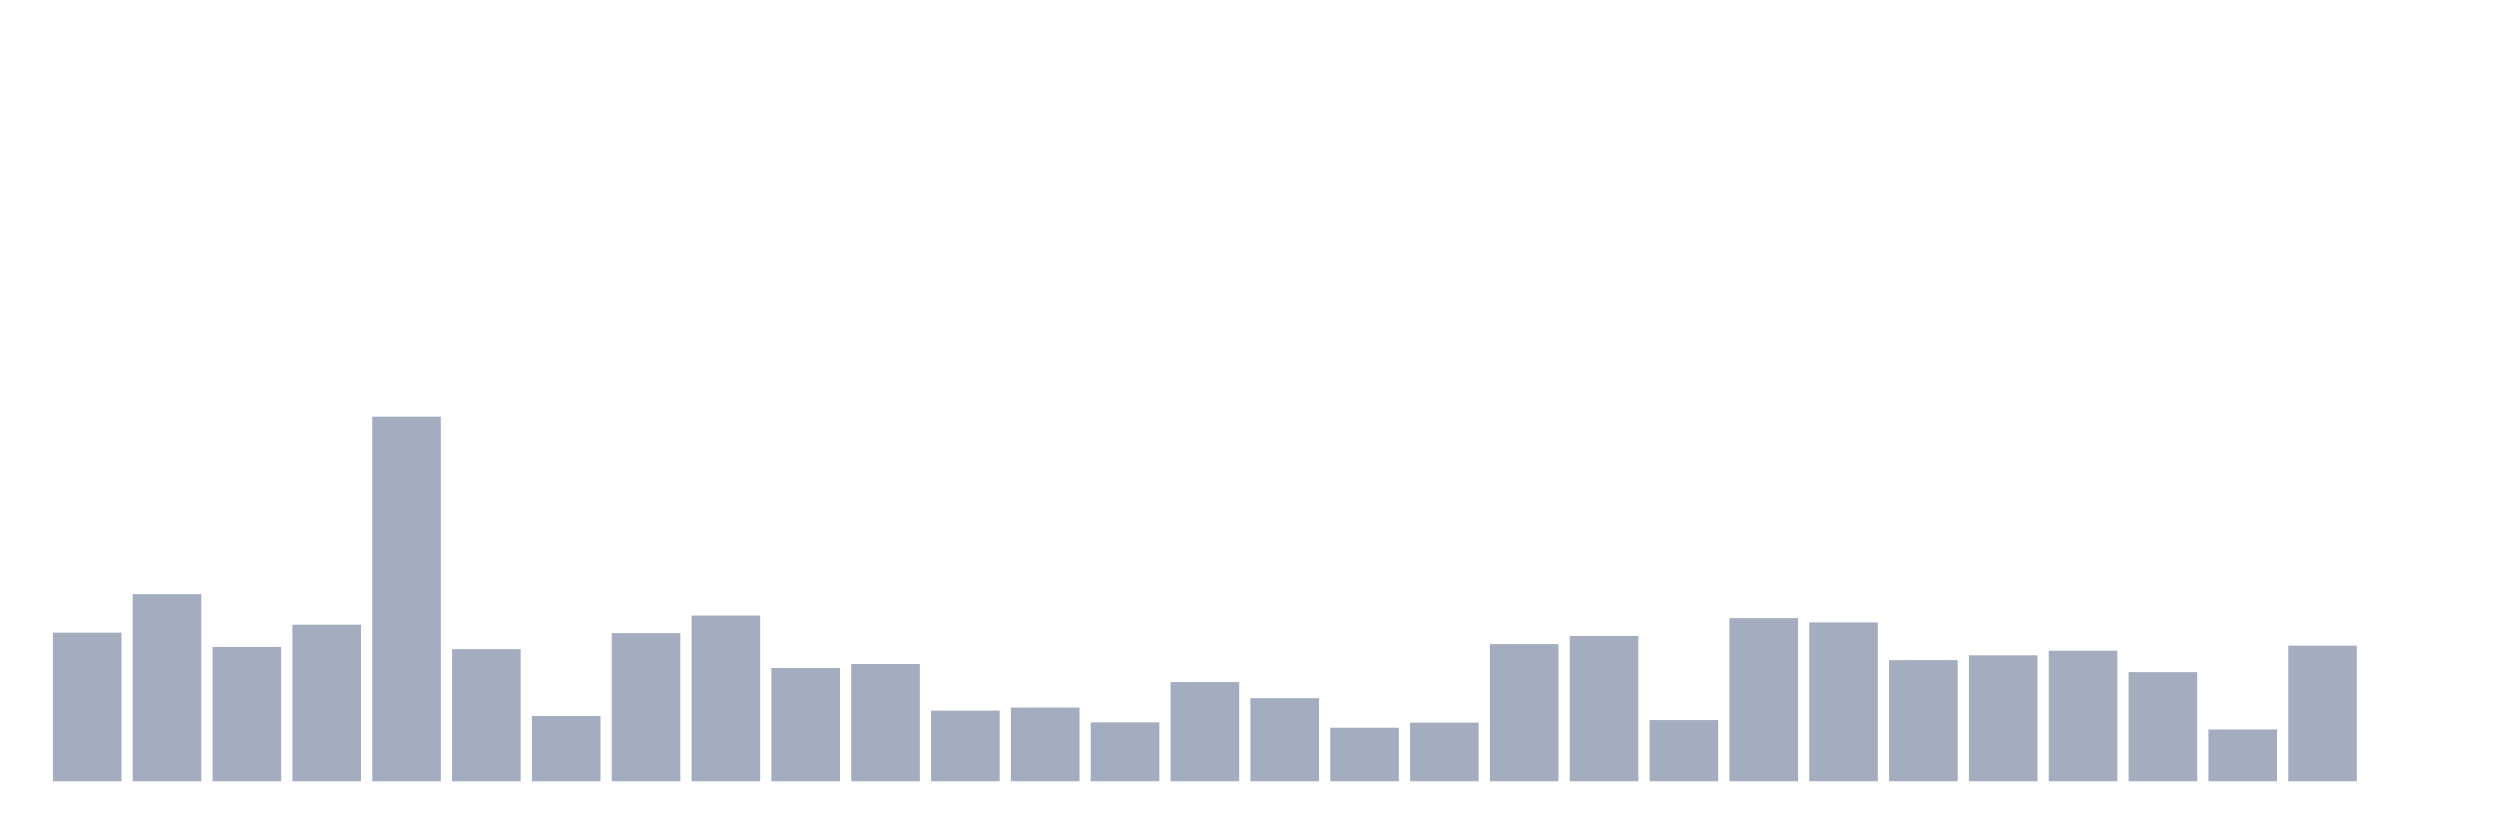 <svg xmlns="http://www.w3.org/2000/svg" viewBox="0 0 480 160"><g transform="translate(10,10)"><rect class="bar" x="0.153" width="13.175" y="111.462" height="28.538" fill="rgb(164,173,192)"></rect><rect class="bar" x="15.482" width="13.175" y="104.07" height="35.93" fill="rgb(164,173,192)"></rect><rect class="bar" x="30.81" width="13.175" y="114.203" height="25.797" fill="rgb(164,173,192)"></rect><rect class="bar" x="46.138" width="13.175" y="109.944" height="30.056" fill="rgb(164,173,192)"></rect><rect class="bar" x="61.466" width="13.175" y="70" height="70" fill="rgb(164,173,192)"></rect><rect class="bar" x="76.794" width="13.175" y="114.643" height="25.357" fill="rgb(164,173,192)"></rect><rect class="bar" x="92.123" width="13.175" y="127.469" height="12.531" fill="rgb(164,173,192)"></rect><rect class="bar" x="107.451" width="13.175" y="111.559" height="28.441" fill="rgb(164,173,192)"></rect><rect class="bar" x="122.779" width="13.175" y="108.182" height="31.818" fill="rgb(164,173,192)"></rect><rect class="bar" x="138.107" width="13.175" y="118.266" height="21.734" fill="rgb(164,173,192)"></rect><rect class="bar" x="153.436" width="13.175" y="117.483" height="22.517" fill="rgb(164,173,192)"></rect><rect class="bar" x="168.764" width="13.175" y="126.441" height="13.559" fill="rgb(164,173,192)"></rect><rect class="bar" x="184.092" width="13.175" y="125.853" height="14.147" fill="rgb(164,173,192)"></rect><rect class="bar" x="199.42" width="13.175" y="128.692" height="11.308" fill="rgb(164,173,192)"></rect><rect class="bar" x="214.748" width="13.175" y="120.958" height="19.042" fill="rgb(164,173,192)"></rect><rect class="bar" x="230.077" width="13.175" y="124.042" height="15.958" fill="rgb(164,173,192)"></rect><rect class="bar" x="245.405" width="13.175" y="129.72" height="10.28" fill="rgb(164,173,192)"></rect><rect class="bar" x="260.733" width="13.175" y="128.741" height="11.259" fill="rgb(164,173,192)"></rect><rect class="bar" x="276.061" width="13.175" y="113.664" height="26.336" fill="rgb(164,173,192)"></rect><rect class="bar" x="291.39" width="13.175" y="112.098" height="27.902" fill="rgb(164,173,192)"></rect><rect class="bar" x="306.718" width="13.175" y="128.252" height="11.748" fill="rgb(164,173,192)"></rect><rect class="bar" x="322.046" width="13.175" y="108.671" height="31.329" fill="rgb(164,173,192)"></rect><rect class="bar" x="337.374" width="13.175" y="109.503" height="30.497" fill="rgb(164,173,192)"></rect><rect class="bar" x="352.702" width="13.175" y="116.748" height="23.252" fill="rgb(164,173,192)"></rect><rect class="bar" x="368.031" width="13.175" y="115.818" height="24.182" fill="rgb(164,173,192)"></rect><rect class="bar" x="383.359" width="13.175" y="114.937" height="25.063" fill="rgb(164,173,192)"></rect><rect class="bar" x="398.687" width="13.175" y="119.049" height="20.951" fill="rgb(164,173,192)"></rect><rect class="bar" x="414.015" width="13.175" y="130.063" height="9.937" fill="rgb(164,173,192)"></rect><rect class="bar" x="429.344" width="13.175" y="113.958" height="26.042" fill="rgb(164,173,192)"></rect><rect class="bar" x="444.672" width="13.175" y="140" height="0" fill="rgb(164,173,192)"></rect></g></svg>